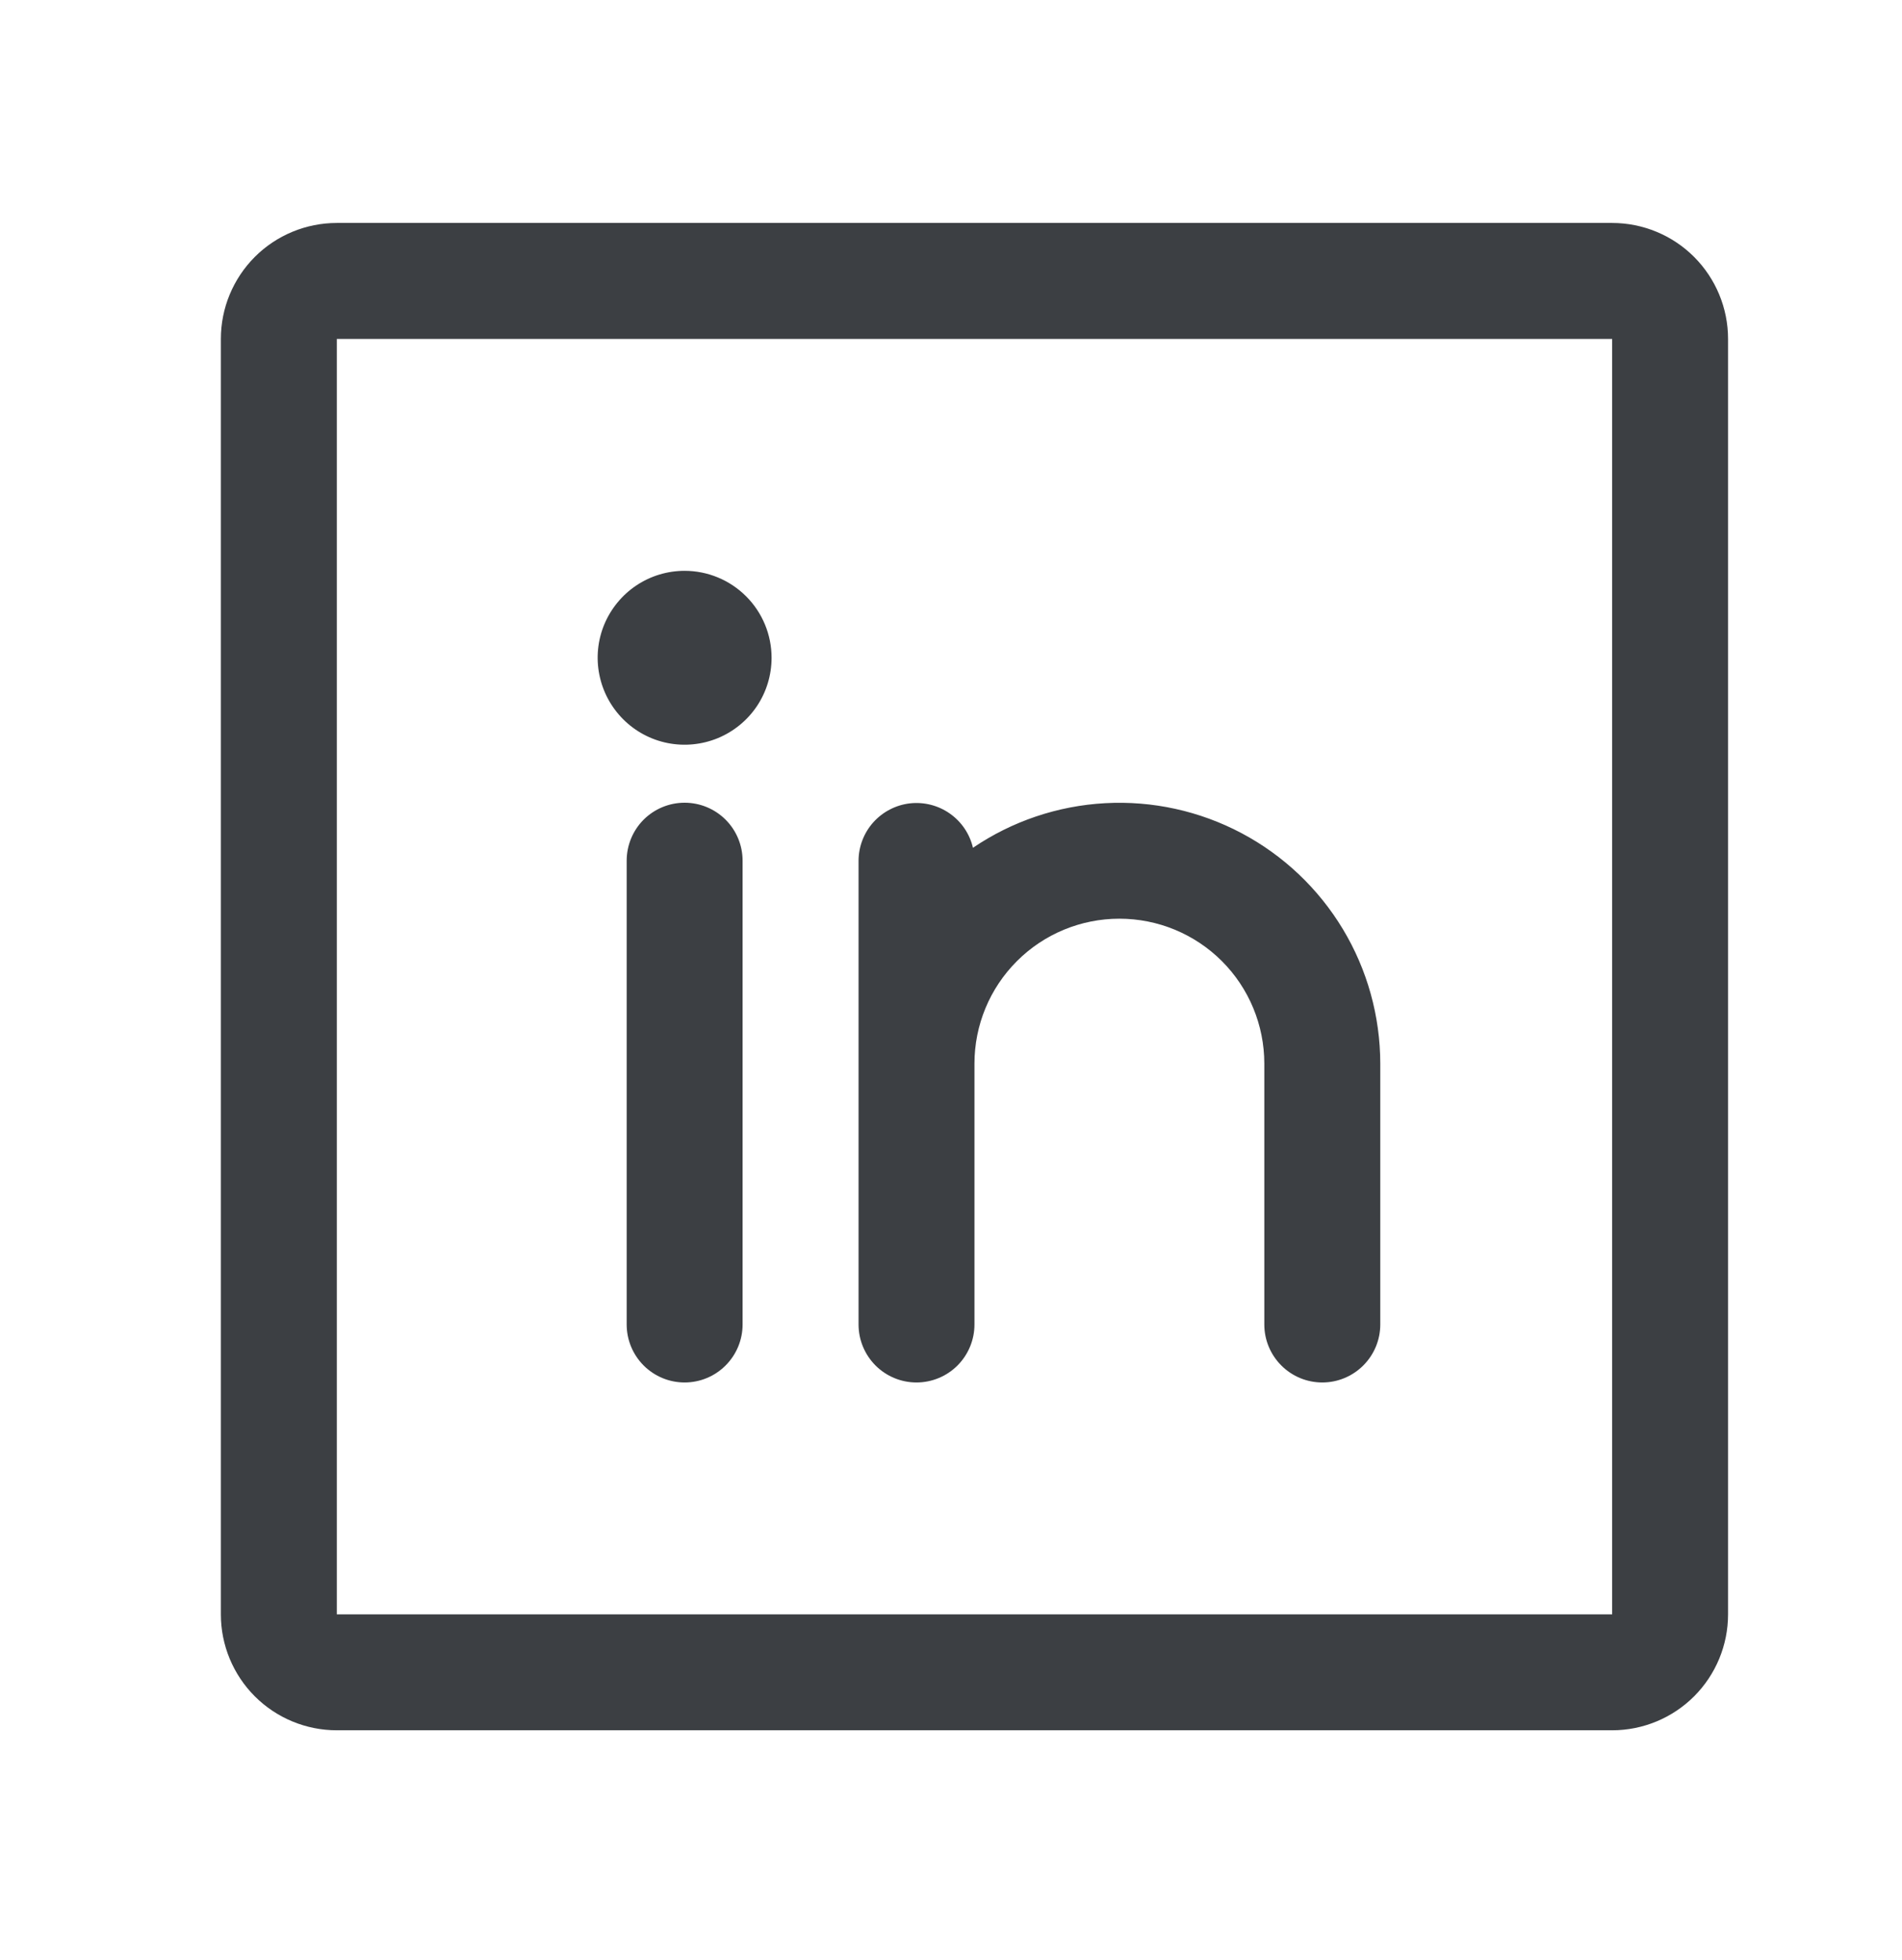 <svg width="33" height="34" viewBox="0 0 33 34" fill="none" xmlns="http://www.w3.org/2000/svg">
<path d="M27.971 3.868H5.844C5.31 3.868 4.798 4.08 4.421 4.457C4.044 4.835 3.832 5.346 3.832 5.88V28.007C3.832 28.54 4.044 29.052 4.421 29.429C4.798 29.806 5.31 30.018 5.844 30.018H27.971C28.504 30.018 29.016 29.806 29.393 29.429C29.77 29.052 29.982 28.54 29.982 28.007V5.88C29.982 5.346 29.77 4.835 29.393 4.457C29.016 4.08 28.504 3.868 27.971 3.868ZM27.971 28.007H5.844V5.88H27.971V28.007ZM12.884 14.932V22.978C12.884 23.245 12.778 23.5 12.589 23.689C12.401 23.878 12.145 23.984 11.878 23.984C11.611 23.984 11.356 23.878 11.167 23.689C10.979 23.5 10.873 23.245 10.873 22.978V14.932C10.873 14.665 10.979 14.409 11.167 14.22C11.356 14.032 11.611 13.926 11.878 13.926C12.145 13.926 12.401 14.032 12.589 14.22C12.778 14.409 12.884 14.665 12.884 14.932ZM23.948 18.452V22.978C23.948 23.245 23.842 23.5 23.653 23.689C23.464 23.878 23.209 23.984 22.942 23.984C22.675 23.984 22.419 23.878 22.231 23.689C22.042 23.5 21.936 23.245 21.936 22.978V18.452C21.936 17.785 21.671 17.145 21.2 16.674C20.728 16.202 20.088 15.938 19.422 15.938C18.755 15.938 18.115 16.202 17.644 16.674C17.172 17.145 16.907 17.785 16.907 18.452V22.978C16.907 23.245 16.801 23.5 16.613 23.689C16.424 23.878 16.168 23.984 15.901 23.984C15.635 23.984 15.379 23.878 15.19 23.689C15.002 23.5 14.896 23.245 14.896 22.978V14.932C14.897 14.685 14.989 14.448 15.153 14.265C15.318 14.082 15.544 13.965 15.789 13.937C16.034 13.91 16.28 13.973 16.481 14.115C16.683 14.257 16.825 14.468 16.881 14.708C17.561 14.246 18.354 13.979 19.175 13.934C19.996 13.889 20.814 14.069 21.541 14.454C22.267 14.839 22.875 15.415 23.299 16.119C23.723 16.823 23.947 17.63 23.948 18.452ZM13.387 11.412C13.387 11.71 13.299 12.002 13.133 12.25C12.967 12.498 12.731 12.691 12.456 12.805C12.18 12.919 11.877 12.949 11.584 12.891C11.291 12.833 11.023 12.689 10.812 12.478C10.601 12.267 10.457 11.998 10.399 11.706C10.34 11.413 10.37 11.11 10.484 10.834C10.599 10.559 10.792 10.323 11.04 10.157C11.288 9.991 11.58 9.903 11.878 9.903C12.278 9.903 12.662 10.062 12.945 10.345C13.228 10.628 13.387 11.011 13.387 11.412Z" fill="#3C3F43"/>
</svg>
